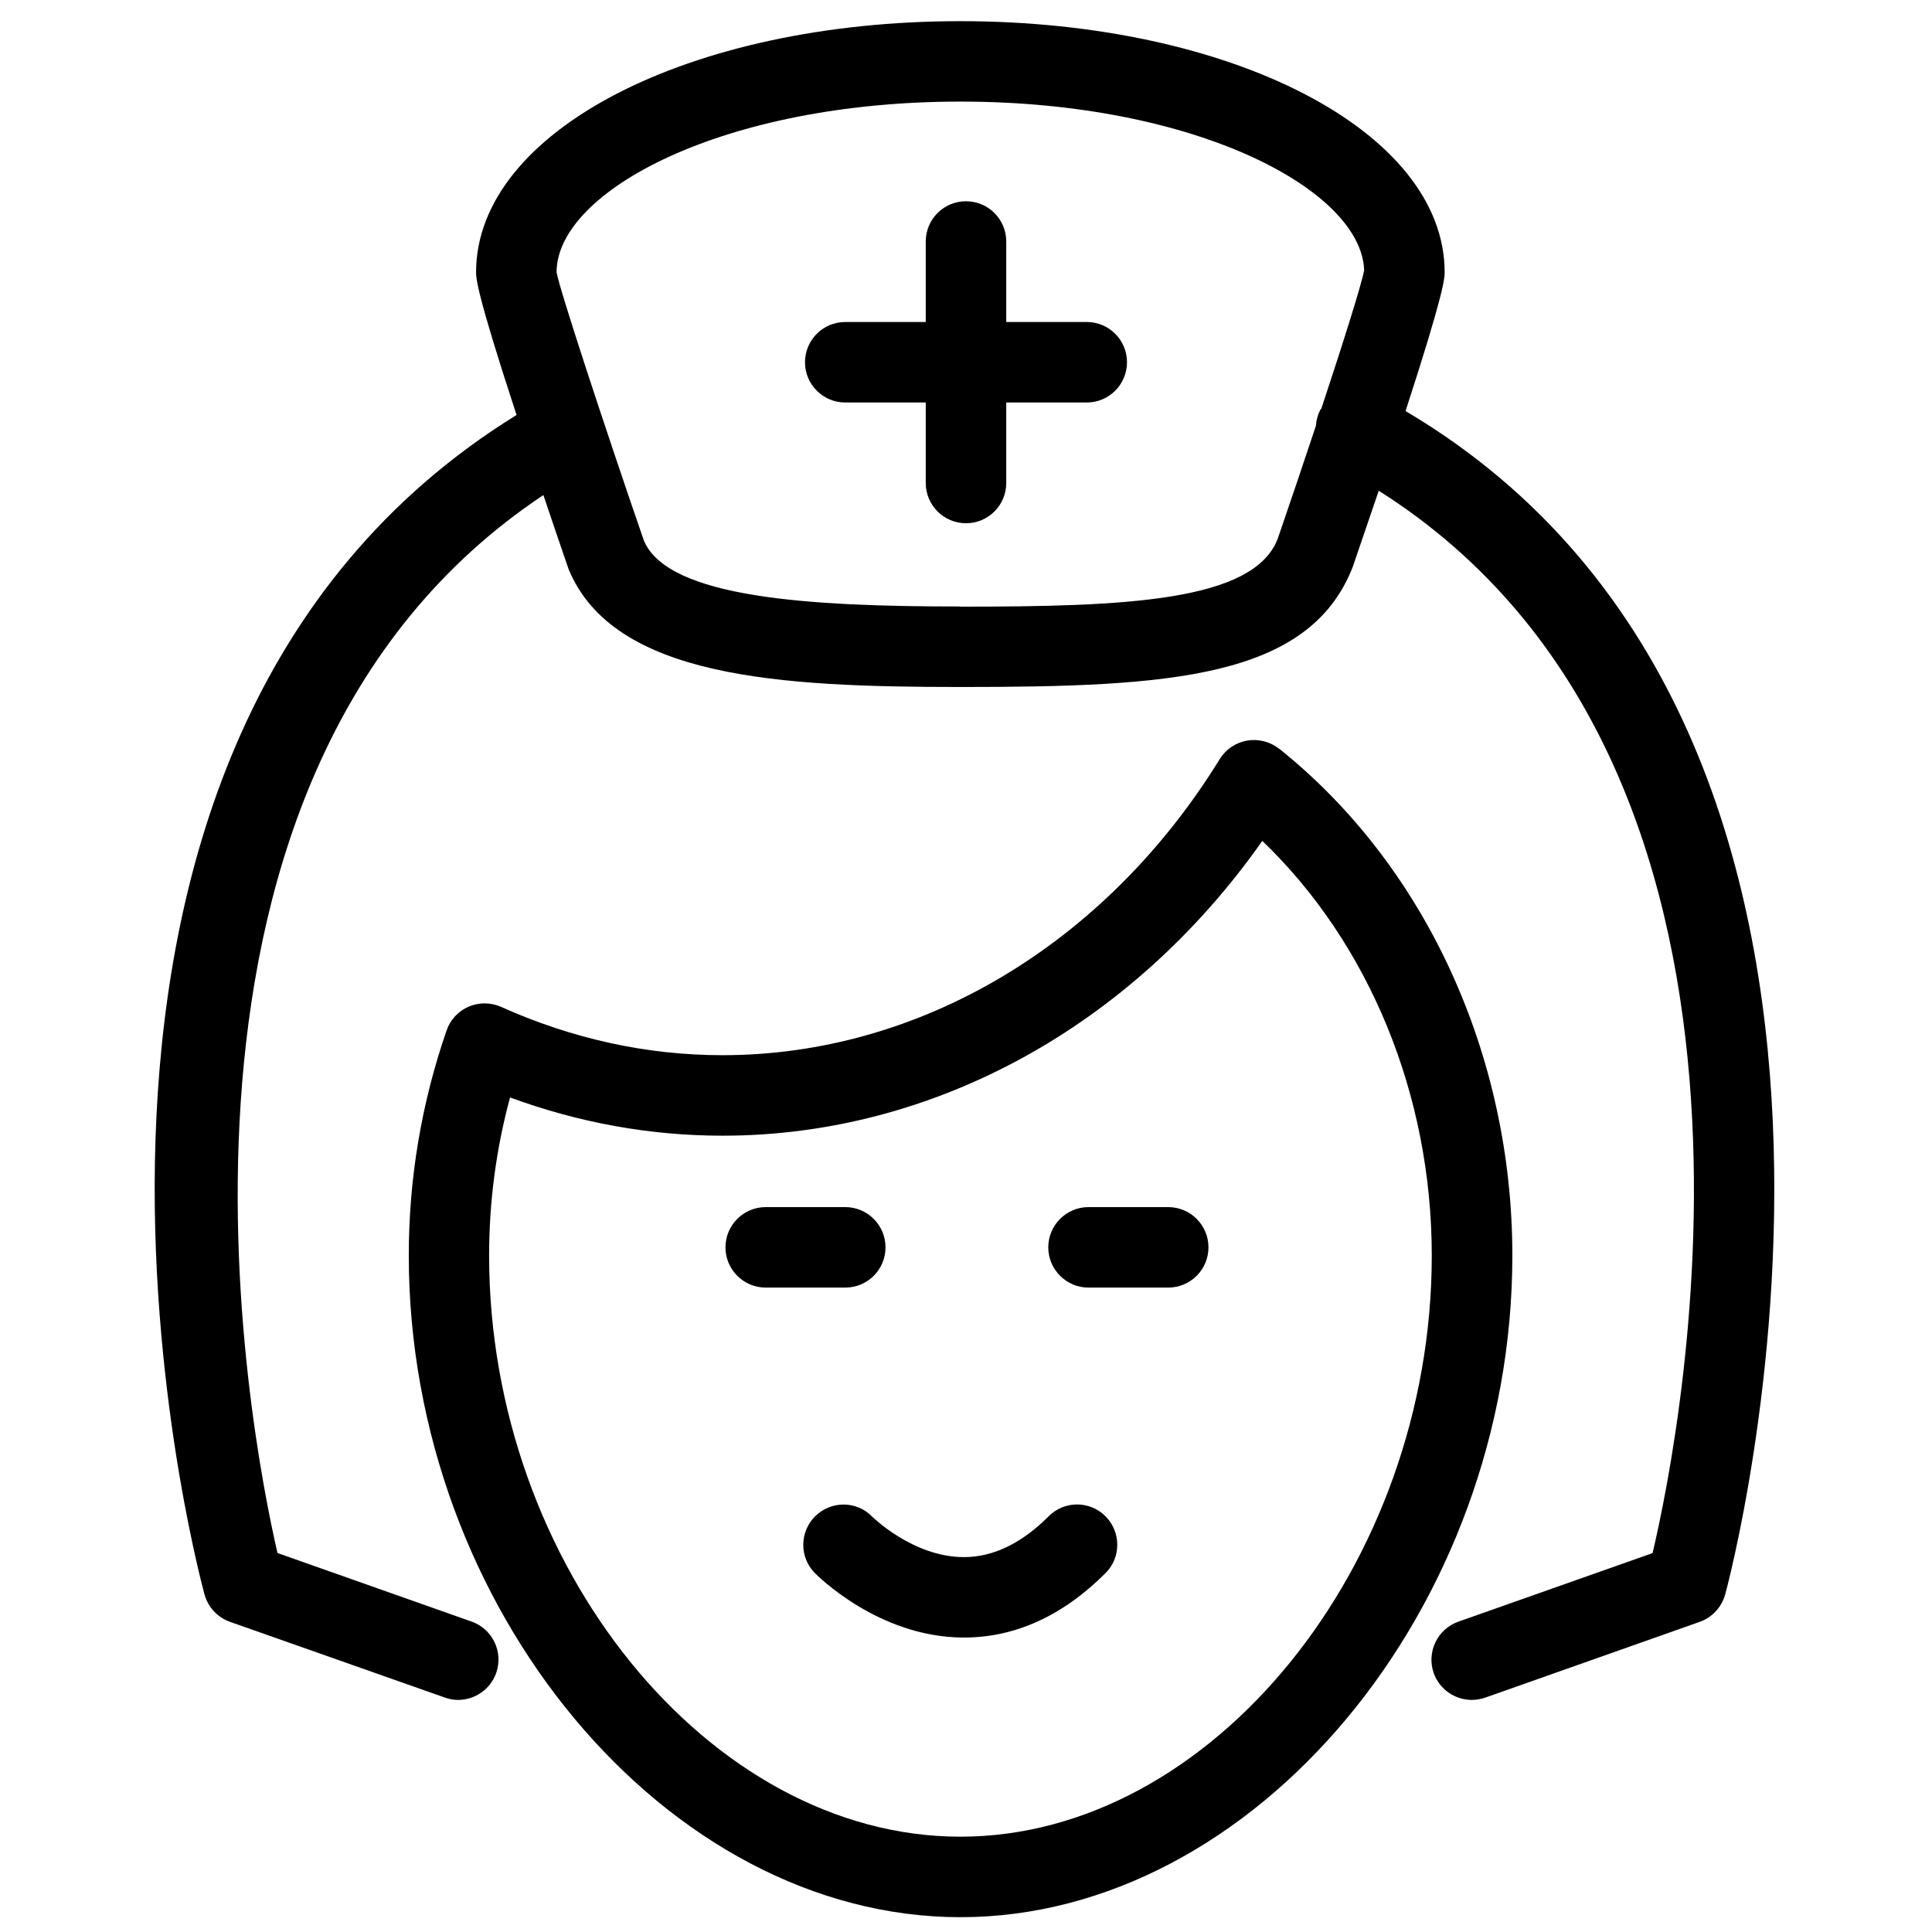 <svg xmlns="http://www.w3.org/2000/svg" width="24" height="24" viewBox="0 0 24 24"><path d="M15.89 9.302c-.112-.09-.26-.126-.398-.102-.14.024-.265.108-.34.23-1.42 2.303-3.728 3.678-6.177 3.678-.937 0-1.863-.202-2.75-.6-.128-.057-.275-.058-.404-.003-.128.056-.228.163-.273.295-.312.9-.47 1.842-.47 2.796 0 4.38 3.203 8.22 6.854 8.22s6.855-3.84 6.855-8.22c0-2.493-1.083-4.846-2.895-6.294zm-3.96 13.514c-3.12 0-5.854-3.374-5.854-7.22 0-.665.087-1.324.26-1.963.857.315 1.743.475 2.64.475 2.617 0 5.084-1.358 6.705-3.662 1.327 1.273 2.105 3.157 2.105 5.15 0 3.846-2.736 7.22-5.855 7.22z"/><path d="M17.46 5.107c.485-1.49.486-1.658.486-1.724 0-1.75-2.643-3.12-6.016-3.12s-6.016 1.37-6.016 3.12c0 .067 0 .24.503 1.772C-.225 9.26 2.423 19.37 2.54 19.805c.044.16.162.287.317.342l2.667.94c.055.02.11.03.167.03.207 0 .4-.13.473-.335.092-.26-.045-.546-.305-.638l-2.412-.852C3.093 17.76 1.53 9.624 6.75 6.15c.094.278.196.58.313.92.56 1.352 2.622 1.464 4.866 1.464 2.595 0 4.336-.103 4.876-1.494l.322-.944c5.394 3.412 3.765 11.658 3.402 13.197l-2.413.852c-.26.092-.397.378-.306.638.073.206.267.334.473.334.056 0 .11-.01.166-.028l2.666-.942c.154-.055.27-.18.315-.338.033-.108 2.87-10.655-3.97-14.703zm-5.53 2.427c-1.865 0-3.633-.103-3.932-.82-.505-1.466-1.05-3.128-1.084-3.332 0-1.003 2.06-2.12 5.016-2.12 2.932 0 4.982 1.1 5.016 2.095-.034.182-.253.876-.53 1.714-.004.01-.01.013-.015.02-.032.064-.05.13-.054.197-.152.456-.315.942-.476 1.408-.304.778-1.893.84-3.94.84z"/><path d="M13.5 4h-1V3c0-.276-.223-.5-.5-.5s-.5.224-.5.5v1h-1c-.276 0-.5.224-.5.5s.224.5.5.5h1v1c0 .276.224.5.5.5s.5-.224.5-.5V5h1c.276 0 .5-.224.5-.5s-.223-.5-.5-.5zM13.026 18.837c-.336.336-.69.506-1.05.506h-.002c-.63 0-1.134-.498-1.14-.503-.19-.197-.507-.2-.704-.008-.198.193-.202.51-.01.707.033.032.79.797 1.84.803h.015c.636 0 1.228-.27 1.758-.8.195-.194.195-.51 0-.706s-.51-.196-.707 0zM11 15.495c0-.276-.224-.5-.5-.5h-.988c-.276 0-.5.224-.5.5s.224.5.5.5h.988c.277 0 .5-.224.5-.5zM14.512 14.995h-.99c-.275 0-.5.224-.5.5s.225.5.5.5h.99c.276 0 .5-.224.5-.5s-.224-.5-.5-.5z"/></svg>